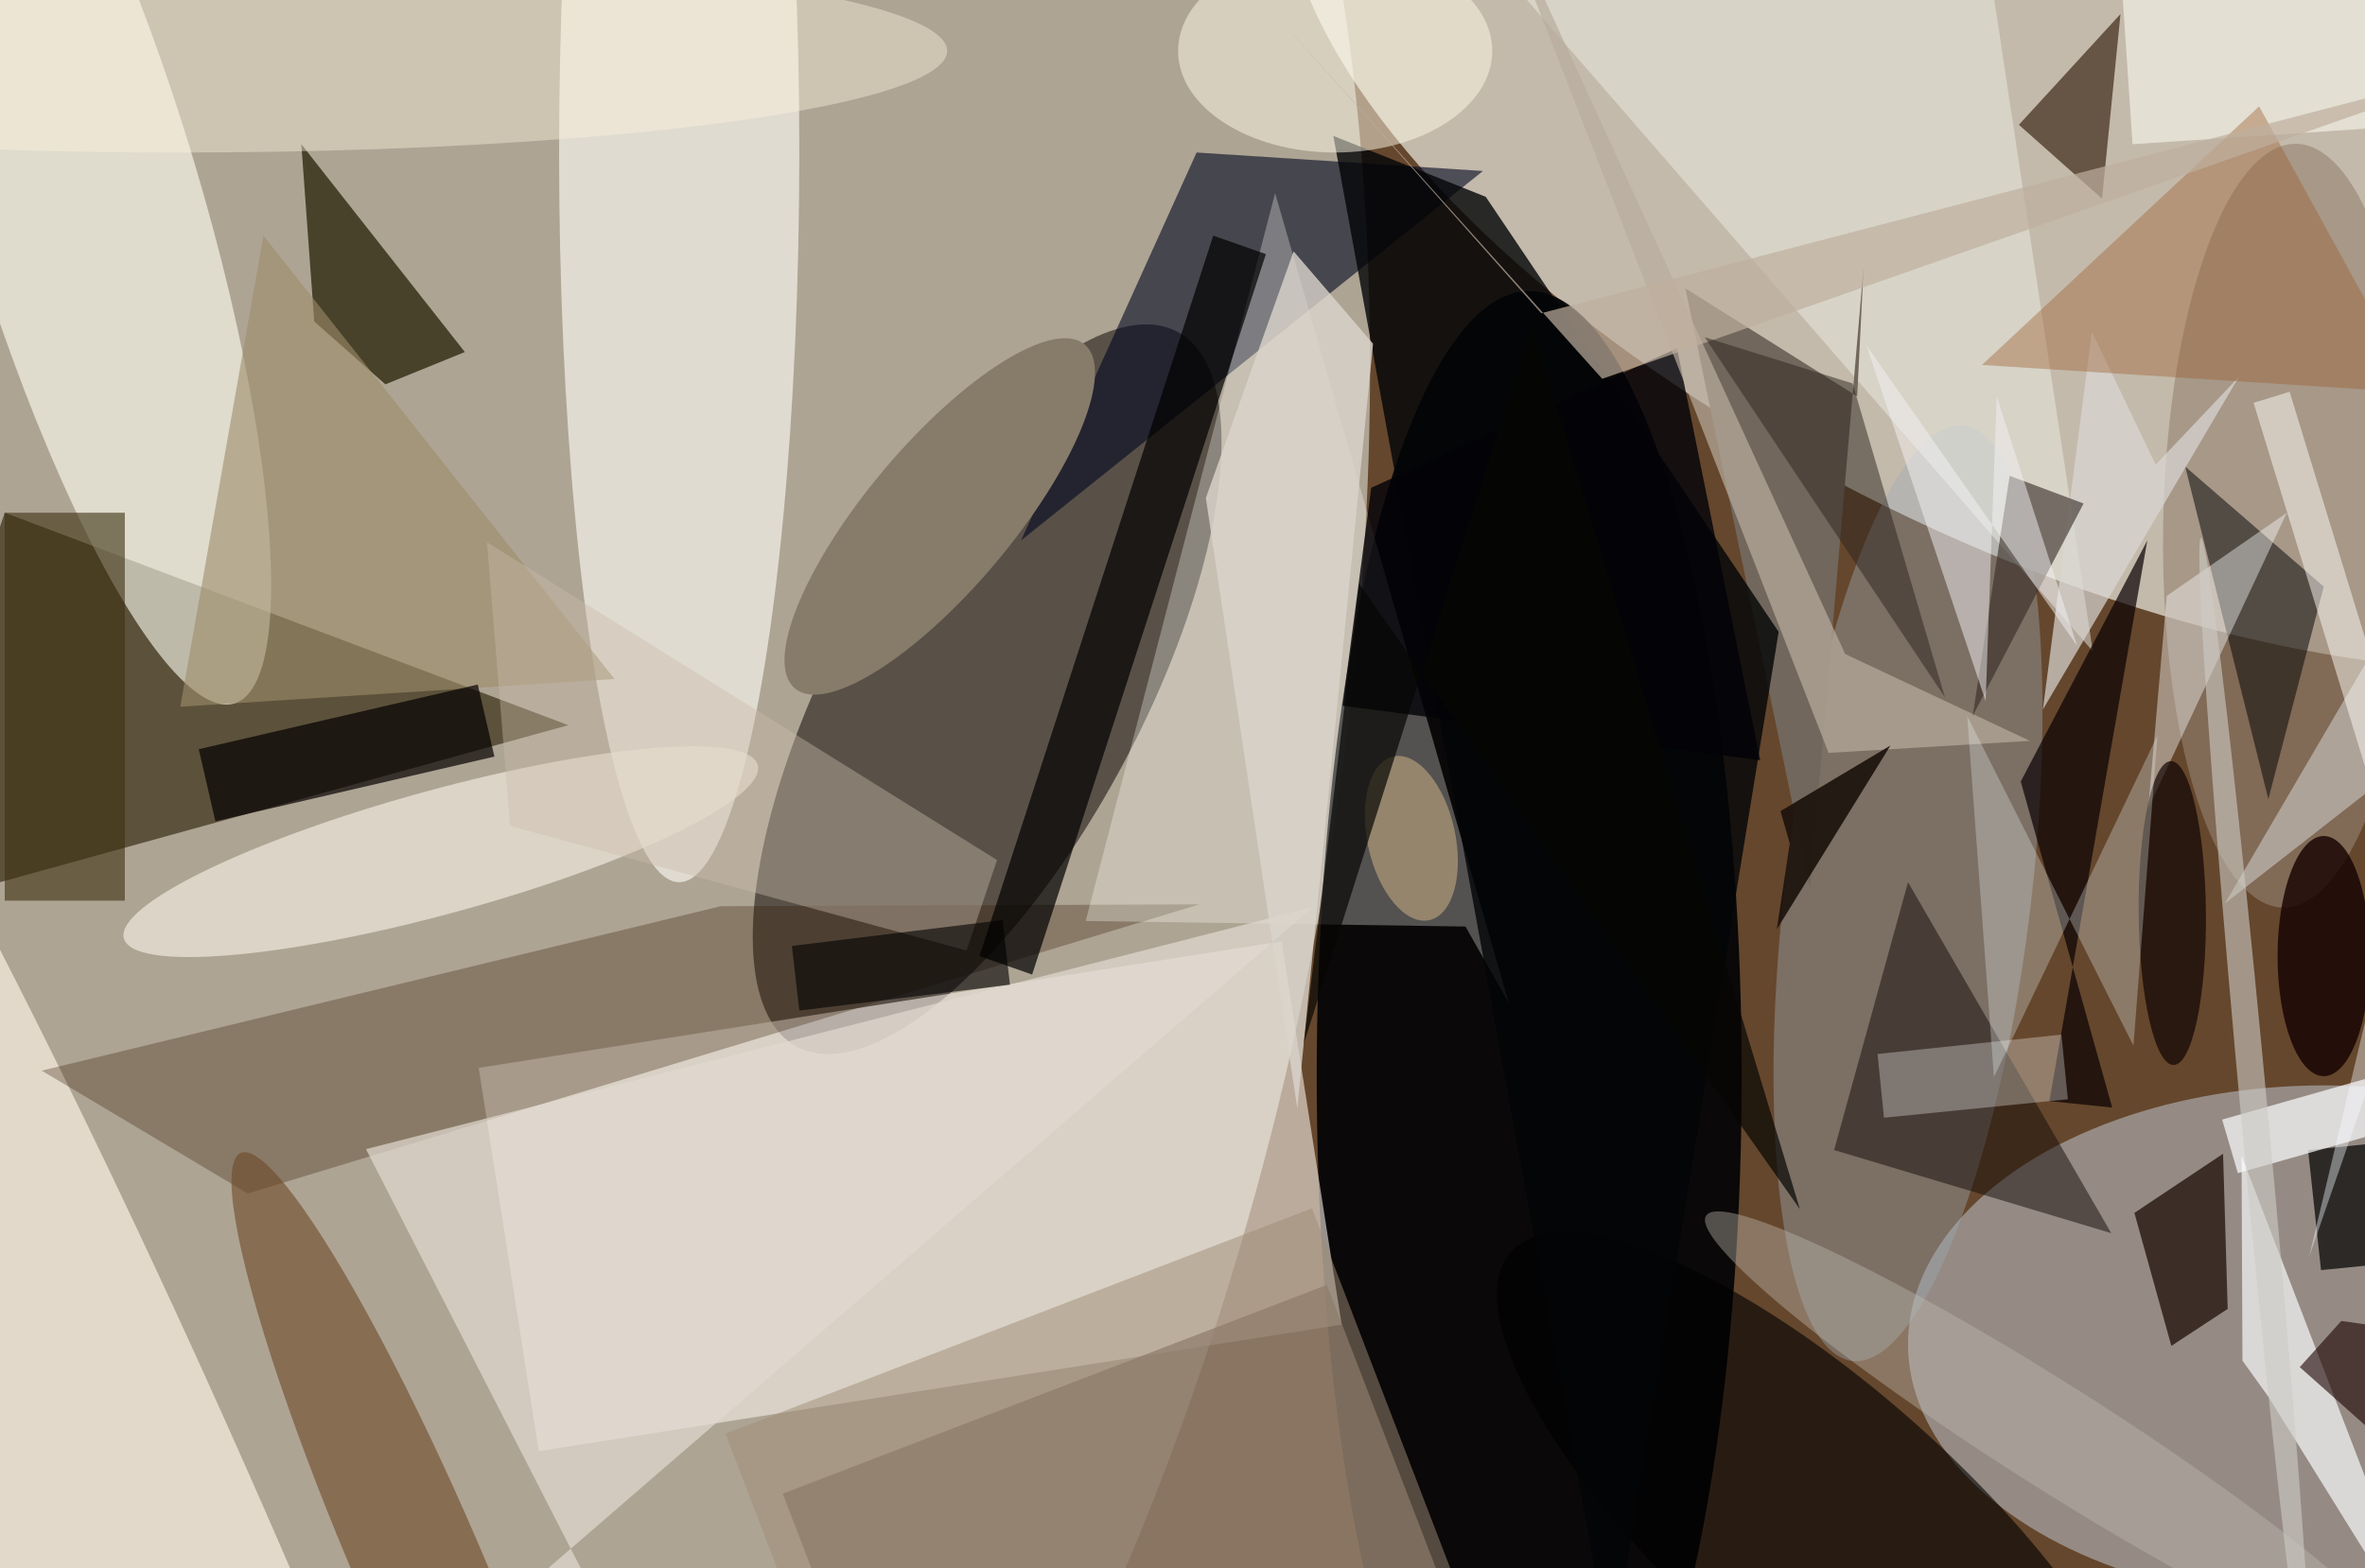 <svg xmlns="http://www.w3.org/2000/svg" viewBox="0 0 300 199"><defs/><path fill="#65472d" d="M0 0h300v199H0z"/><g transform="translate(.6 .6) scale(1.172)"><circle r="1" fill="#dfe2d8" fill-opacity=".6" transform="matrix(89.584 18.671 -36.604 175.63 51 88.4)"/><circle r="1" fill="#edece2" fill-opacity=".7" transform="matrix(-17.613 35.812 -80.782 -39.73 221.2 18.5)"/><ellipse cx="165" cy="116" fill="#000205" fill-opacity=".9" rx="23" ry="85"/><circle r="1" fill="#211a16" fill-opacity=".6" transform="rotate(118 30.9 69) scale(43.839 16.798)"/><ellipse cx="251" cy="145" fill="#b6b9be" fill-opacity=".6" rx="45" ry="28"/><path fill="#261b01" fill-opacity=".6" d="M0 55l61 23-76 21z"/><path fill="#f5efe6" fill-opacity=".6" d="M51.3 115.1l86.9-13.7 6.5 41.5-86.9 13.7z"/><ellipse cx="73" cy="16" fill="#fffff9" fill-opacity=".6" rx="13" ry="79"/><circle r="1" fill="#fffff4" fill-opacity=".6" transform="rotate(-16.7 74.5 -18.1) scale(12.688 57.432)"/><path fill="#000821" fill-opacity=".6" d="M110 58l19-42 31 2z"/><circle r="1" fill="#9eabb7" fill-opacity=".4" transform="matrix(-13.247 -1.58 6.038 -50.635 206 96.2)"/><path fill="#a08c76" fill-opacity=".5" d="M94.5 197.7l-16.5-43 63.5-24.4 16.5 43z"/><circle r="1" fill="#faf0e1" fill-opacity=".7" transform="matrix(-56.678 -129.204 14.643 -6.424 13.2 168.7)"/><circle r="1" fill-opacity=".6" transform="matrix(-10.282 11.459 -33.972 -30.481 197 165.5)"/><circle r="1" fill="#958371" fill-opacity=".6" transform="matrix(-.722 41.345 -13.684 -.239 247.3 56.4)"/><path fill="#302a0f" fill-opacity=".8" d="M41.2 41.1l-7.7-6.8-1.4-19.2 17.7 22.5z"/><path fill="#321800" fill-opacity=".3" d="M129.3 97.4l-51.8.2L4 115.4l22.3 13.3z"/><path fill="#fffff6" fill-opacity=".3" d="M162.8 108.1l-25.3-87.7L117 99.2l41.1.6z"/><path fill="#ebede5" fill-opacity=".5" d="M213-16l13 86-66-76z"/><path fill="#72675c" d="M200.5 42.4l-18.6-11.7 13.5 65 5.8-67.4z"/><circle r="1" fill="#6c4827" fill-opacity=".6" transform="matrix(19.248 44.692 -6.313 2.719 44.8 169)"/><path fill="#180800" fill-opacity=".7" d="M240.1 124.4l-9.6 6.4 4 14.4 6.1-4z"/><circle r="1" fill="#faf3e7" fill-opacity=".6" transform="matrix(-1.772 -6.474 34.302 -9.388 47.2 91.7)"/><path fill="#020407" fill-opacity=".8" d="M192 67.9l-31.7-47.1-16.5-6.6 30.1 165z"/><circle r="1" fill="#877b6a" transform="matrix(-15.686 18.611 -6.017 -5.072 101.2 55.4)"/><path fill-opacity=".7" d="M105.5 103l25.3-78 5.7 2-25.3 78z"/><path fill="#281301" fill-opacity=".6" d="M229 1l-11 12 9 8z"/><ellipse cx="19" cy="5" fill="#fff6df" fill-opacity=".4" rx="83" ry="11"/><path fill="#e1dad1" fill-opacity=".7" d="M141.6 97.7l-82.7 71.5L70.4 185l-31.3-61.1z"/><path fill-opacity=".7" d="M249.3 124l10-1 1.4 13-10 1z"/><path fill-opacity=".5" d="M245 86l-9-36 15 13z"/><path fill="#fff" fill-opacity=".4" d="M234 64l13-9-15 32z"/><path fill="#140c08" fill-opacity=".5" d="M198 124l30 9-22-38z"/><path fill="#f9fafa" fill-opacity=".7" d="M245 150.7l-2.8-3.9-.1-22.2 21.6 56.2z"/><path fill="#9d8d6a" fill-opacity=".6" d="M19 76l47-3-38-48z"/><path fill="#3d3012" fill-opacity=".6" d="M0 55h13v42H0z"/><ellipse cx="144" cy="5" fill="#fffbe8" fill-opacity=".5" rx="17" ry="11"/><path fill="#f2f9fd" fill-opacity=".4" d="M271 73.3l-30.7 24L271 44.9l-21.6 90.7z"/><path fill="#020208" fill-opacity=".8" d="M144.8 75.9l45.2 5.9-9-44.6-33.1 15.1z"/><ellipse cx="251" cy="103" fill="#140000" fill-opacity=".8" rx="5" ry="13"/><path fill="#f9f9ef" fill-opacity=".6" d="M228.7-8.8l33-2.3 1.6 24-33 2.2z"/><path fill="#8e7b6a" fill-opacity=".7" d="M157.8 176.8l-58.9 22.6-14.7-38.2 58.9-22.6z"/><path fill="#cabcab" fill-opacity=".4" d="M104.1 102.4l3.3-9.8-55.2-34.4 2.5 30.7z"/><path fill="#dbd4cb" fill-opacity=".8" d="M139.5 26.7L130 53.4l9.9 66.1 8.2-82.8z"/><path fill="#dbd8d5" fill-opacity=".7" d="M232.8 49.8l9-9.5-21.2 36 5.3-40.9z"/><path fill="#090103" fill-opacity=".7" d="M228.1 119.4l-6.8-.7L231.9 58l-13.7 26.1z"/><path fill="#050000" fill-opacity=".7" d="M21 80.6l30.2-7 1.8 7.8-30.2 7z"/><path fill="#b8ad9d" fill-opacity=".7" d="M197.4 81l-37.8-97 39.6 86.3 20 9.4z"/><path fill="#9c5e2e" fill-opacity=".4" d="M261 42l-17-31-30 28z"/><circle r="1" fill="#c1bbb1" fill-opacity=".4" transform="matrix(-37.657 -23.892 3.012 -4.747 221.8 155)"/><path fill="#fdfdff" fill-opacity=".7" d="M258.3 115.5l1.7 5.8-18.3 5.2-1.7-5.8z"/><path fill="#352b24" fill-opacity=".6" d="M217 51l8 3-12 23z"/><path fill="#fffffa" fill-opacity=".3" d="M202.7 113.6l19.9-2.1.7 7-19.9 2z"/><circle r="1" fill="#d9b88a" fill-opacity=".5" transform="rotate(77.6 20 139.8) scale(9.072 4.754)"/><path fill="#060604" fill-opacity=".7" d="M140.6 112.5l24.7-77.9 29 95.8-47.7-67.7z"/><circle r="1" fill="#100504" fill-opacity=".7" transform="rotate(89.5 67.7 167.5) scale(16.45 3.642)"/><path fill="#1b110c" fill-opacity=".9" d="M192.2 87.3l1 3.5-1.4 9.3 12.3-19.9z"/><path fill="#e8f2f2" fill-opacity=".3" d="M212.4 77l2.9 39.1 17.7-37-2.6 33.6z"/><circle r="1" fill="#cdcbc4" fill-opacity=".6" transform="matrix(-1.457 .135 -5.897 -63.571 243.6 121.3)"/><path fill="#f5f2f4" fill-opacity=".5" d="M214.4 75.4l-12.9-38.5 22.8 32.5-8.7-27z"/><path fill="#c0b09e" fill-opacity=".7" d="M135.8-.9l30.5 34.3L271 6.1l-98.1 34.4z"/><path fill="#2d241e" fill-opacity=".5" d="M200 41l-16-5 26 39z"/><path fill="#fefcf6" fill-opacity=".5" d="M262.7 106.1l-19.3-63 3.9-1.2 19.3 63z"/><path fill-opacity=".6" d="M86 108.9l-.8-7 22.8-2.8.8 7z"/><path fill="#1c0300" fill-opacity=".6" d="M248.4 147.5l4.5-5 18.1 2.6-2.6 20.2z"/></g></svg>